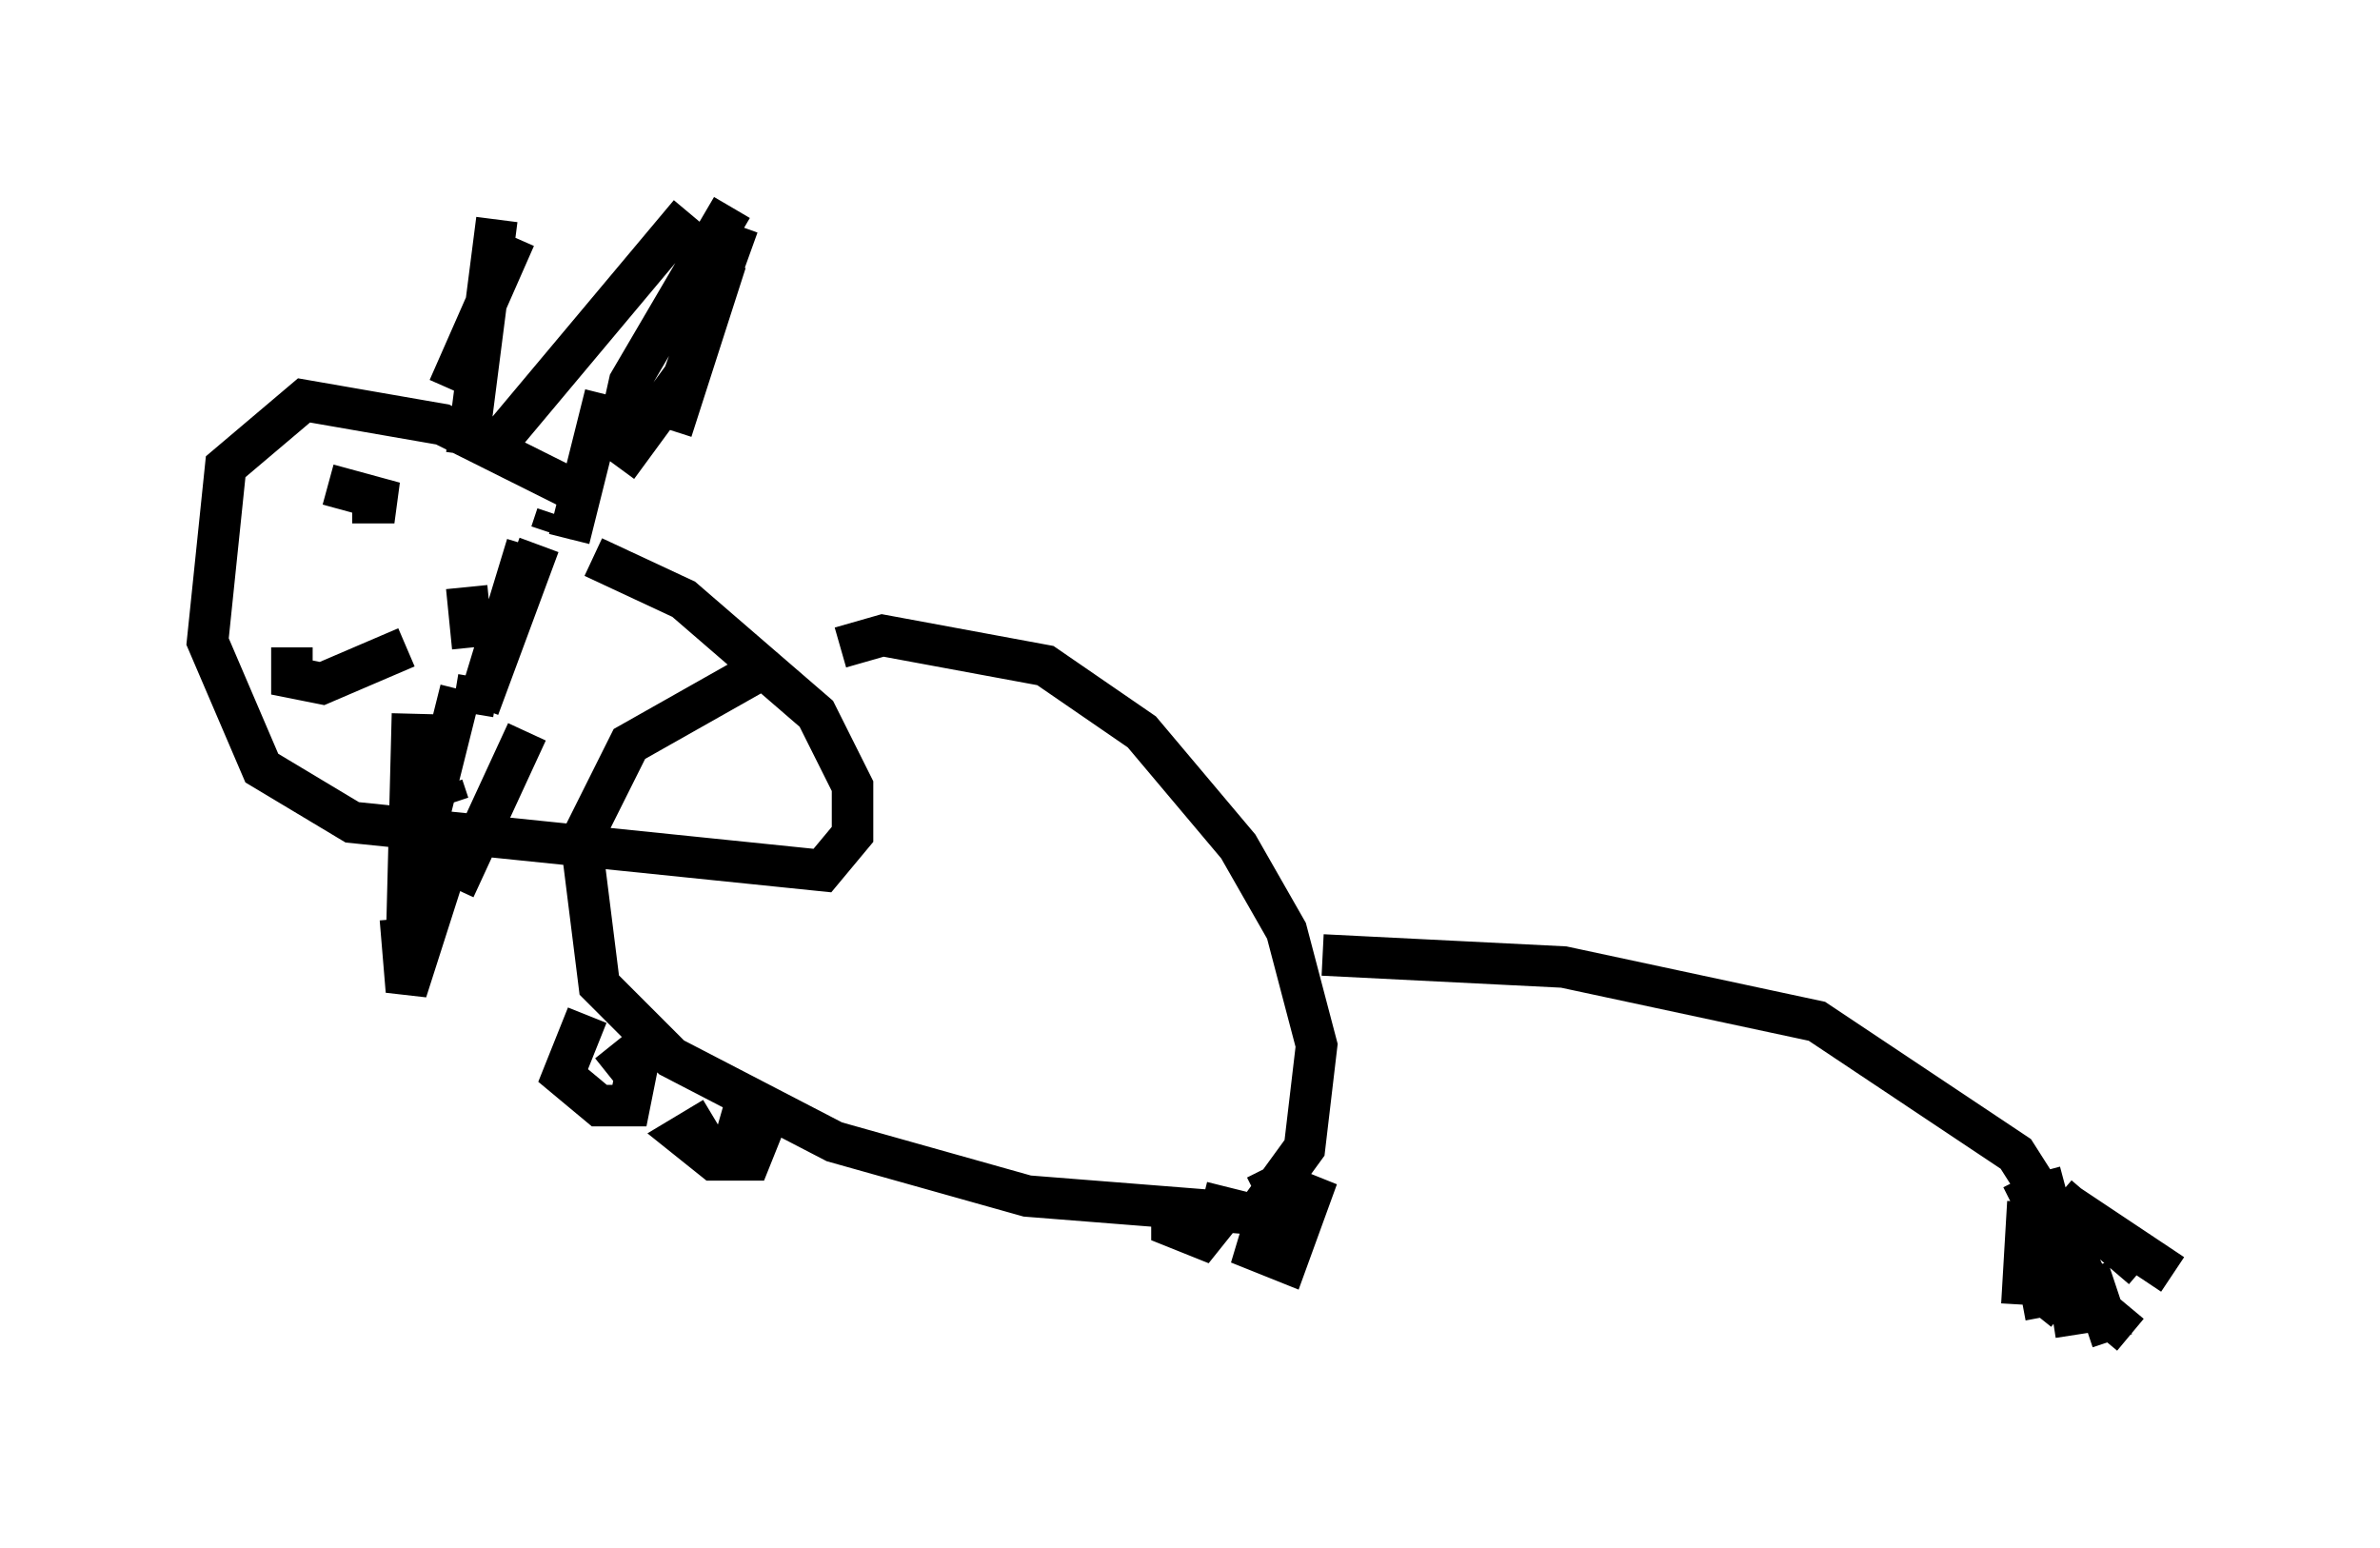 <?xml version="1.0" encoding="utf-8" ?>
<svg baseProfile="full" height="37.307" version="1.1" width="57.352" xmlns="http://www.w3.org/2000/svg" xmlns:ev="http://www.w3.org/2001/xml-events" xmlns:xlink="http://www.w3.org/1999/xlink"><defs /><rect fill="white" height="37.307" width="57.352" x="0" y="0" /><path d="M24.899, 15.458 m-6.391, 0.581 l-3.341, 1.888 -1.162, 2.324 l0.436, 3.486 1.743, 1.743 l3.922, 2.034 4.648, 1.307 l5.52, 0.436 1.162, -1.598 l0.291, -2.469 -0.726, -2.76 l-1.162, -2.034 -2.324, -2.76 l-2.324, -1.598 -3.922, -0.726 l-1.017, 0.291 m-6.101, 8.86 l-0.581, 1.453 0.872, 0.726 l0.726, 0.0 0.145, -0.726 l-0.581, -0.726 m2.469, 1.743 l-0.726, 0.436 0.726, 0.581 l0.872, 0.0 0.291, -0.726 l-1.017, -0.291 m10.894, 1.888 l0.0, 0.726 0.726, 0.291 l0.581, -0.726 -0.581, -0.145 m1.743, -0.291 l-0.436, 1.453 0.726, 0.291 l0.581, -1.598 -0.726, -0.291 l-0.581, 0.291 m1.598, -5.81 l5.81, 0.291 6.101, 1.307 l4.793, 3.196 1.017, 1.598 m-0.726, -0.436 l-0.145, 2.469 m0.145, -2.034 l0.436, 2.324 m-0.145, -3.486 l0.581, 2.179 m-1.017, -2.034 l1.017, 2.034 m-0.145, -1.598 l2.034, 1.743 m-1.888, -1.598 l2.615, 1.743 m-2.76, 0.0 l1.743, 1.453 m-1.453, -2.179 l1.017, 2.179 m-1.162, -1.888 l0.291, 1.888 m-1.017, -1.888 l0.0, 0.726 0.726, 0.581 m0.581, -1.017 l0.581, 1.743 m-36.749, -20.335 l-3.486, -1.743 -3.341, -0.581 l-1.888, 1.598 -0.436, 4.212 l1.307, 3.05 2.179, 1.307 l11.33, 1.162 0.726, -0.872 l0.0, -1.162 -0.872, -1.743 l-3.196, -2.76 -2.179, -1.017 m-3.05, -2.469 l0.726, -5.665 m-1.162, 4.067 l1.598, -3.631 m-0.291, 4.793 l4.503, -5.374 m-1.743, 5.374 l0.291, -1.307 2.469, -4.212 m-0.436, 1.888 l0.145, -0.581 m0.145, 0.0 l-1.307, 4.067 m1.598, -4.939 l-1.307, 3.631 -1.598, 2.179 m-0.291, -1.743 l-0.872, 3.486 m-0.436, -0.145 l0.145, -0.436 m-1.743, 4.067 l1.017, -3.341 m-1.743, 8.279 l1.743, -3.777 m-1.743, 2.615 l-1.162, 3.631 -0.145, -1.743 m0.291, -4.939 l-0.145, 5.665 m1.307, -6.246 l-1.162, 4.648 m0.726, -2.324 l0.145, 0.436 m0.581, -2.179 l0.145, -0.872 m0.0, 0.726 l1.453, -3.922 m-1.598, 2.469 l-0.145, -1.453 m-4.212, 1.453 l0.0, 0.726 0.726, 0.145 l2.034, -0.872 m-1.888, -3.922 l1.598, 0.436 -1.017, 0.0 " fill="none" stroke="black" stroke-width="1" /></svg>